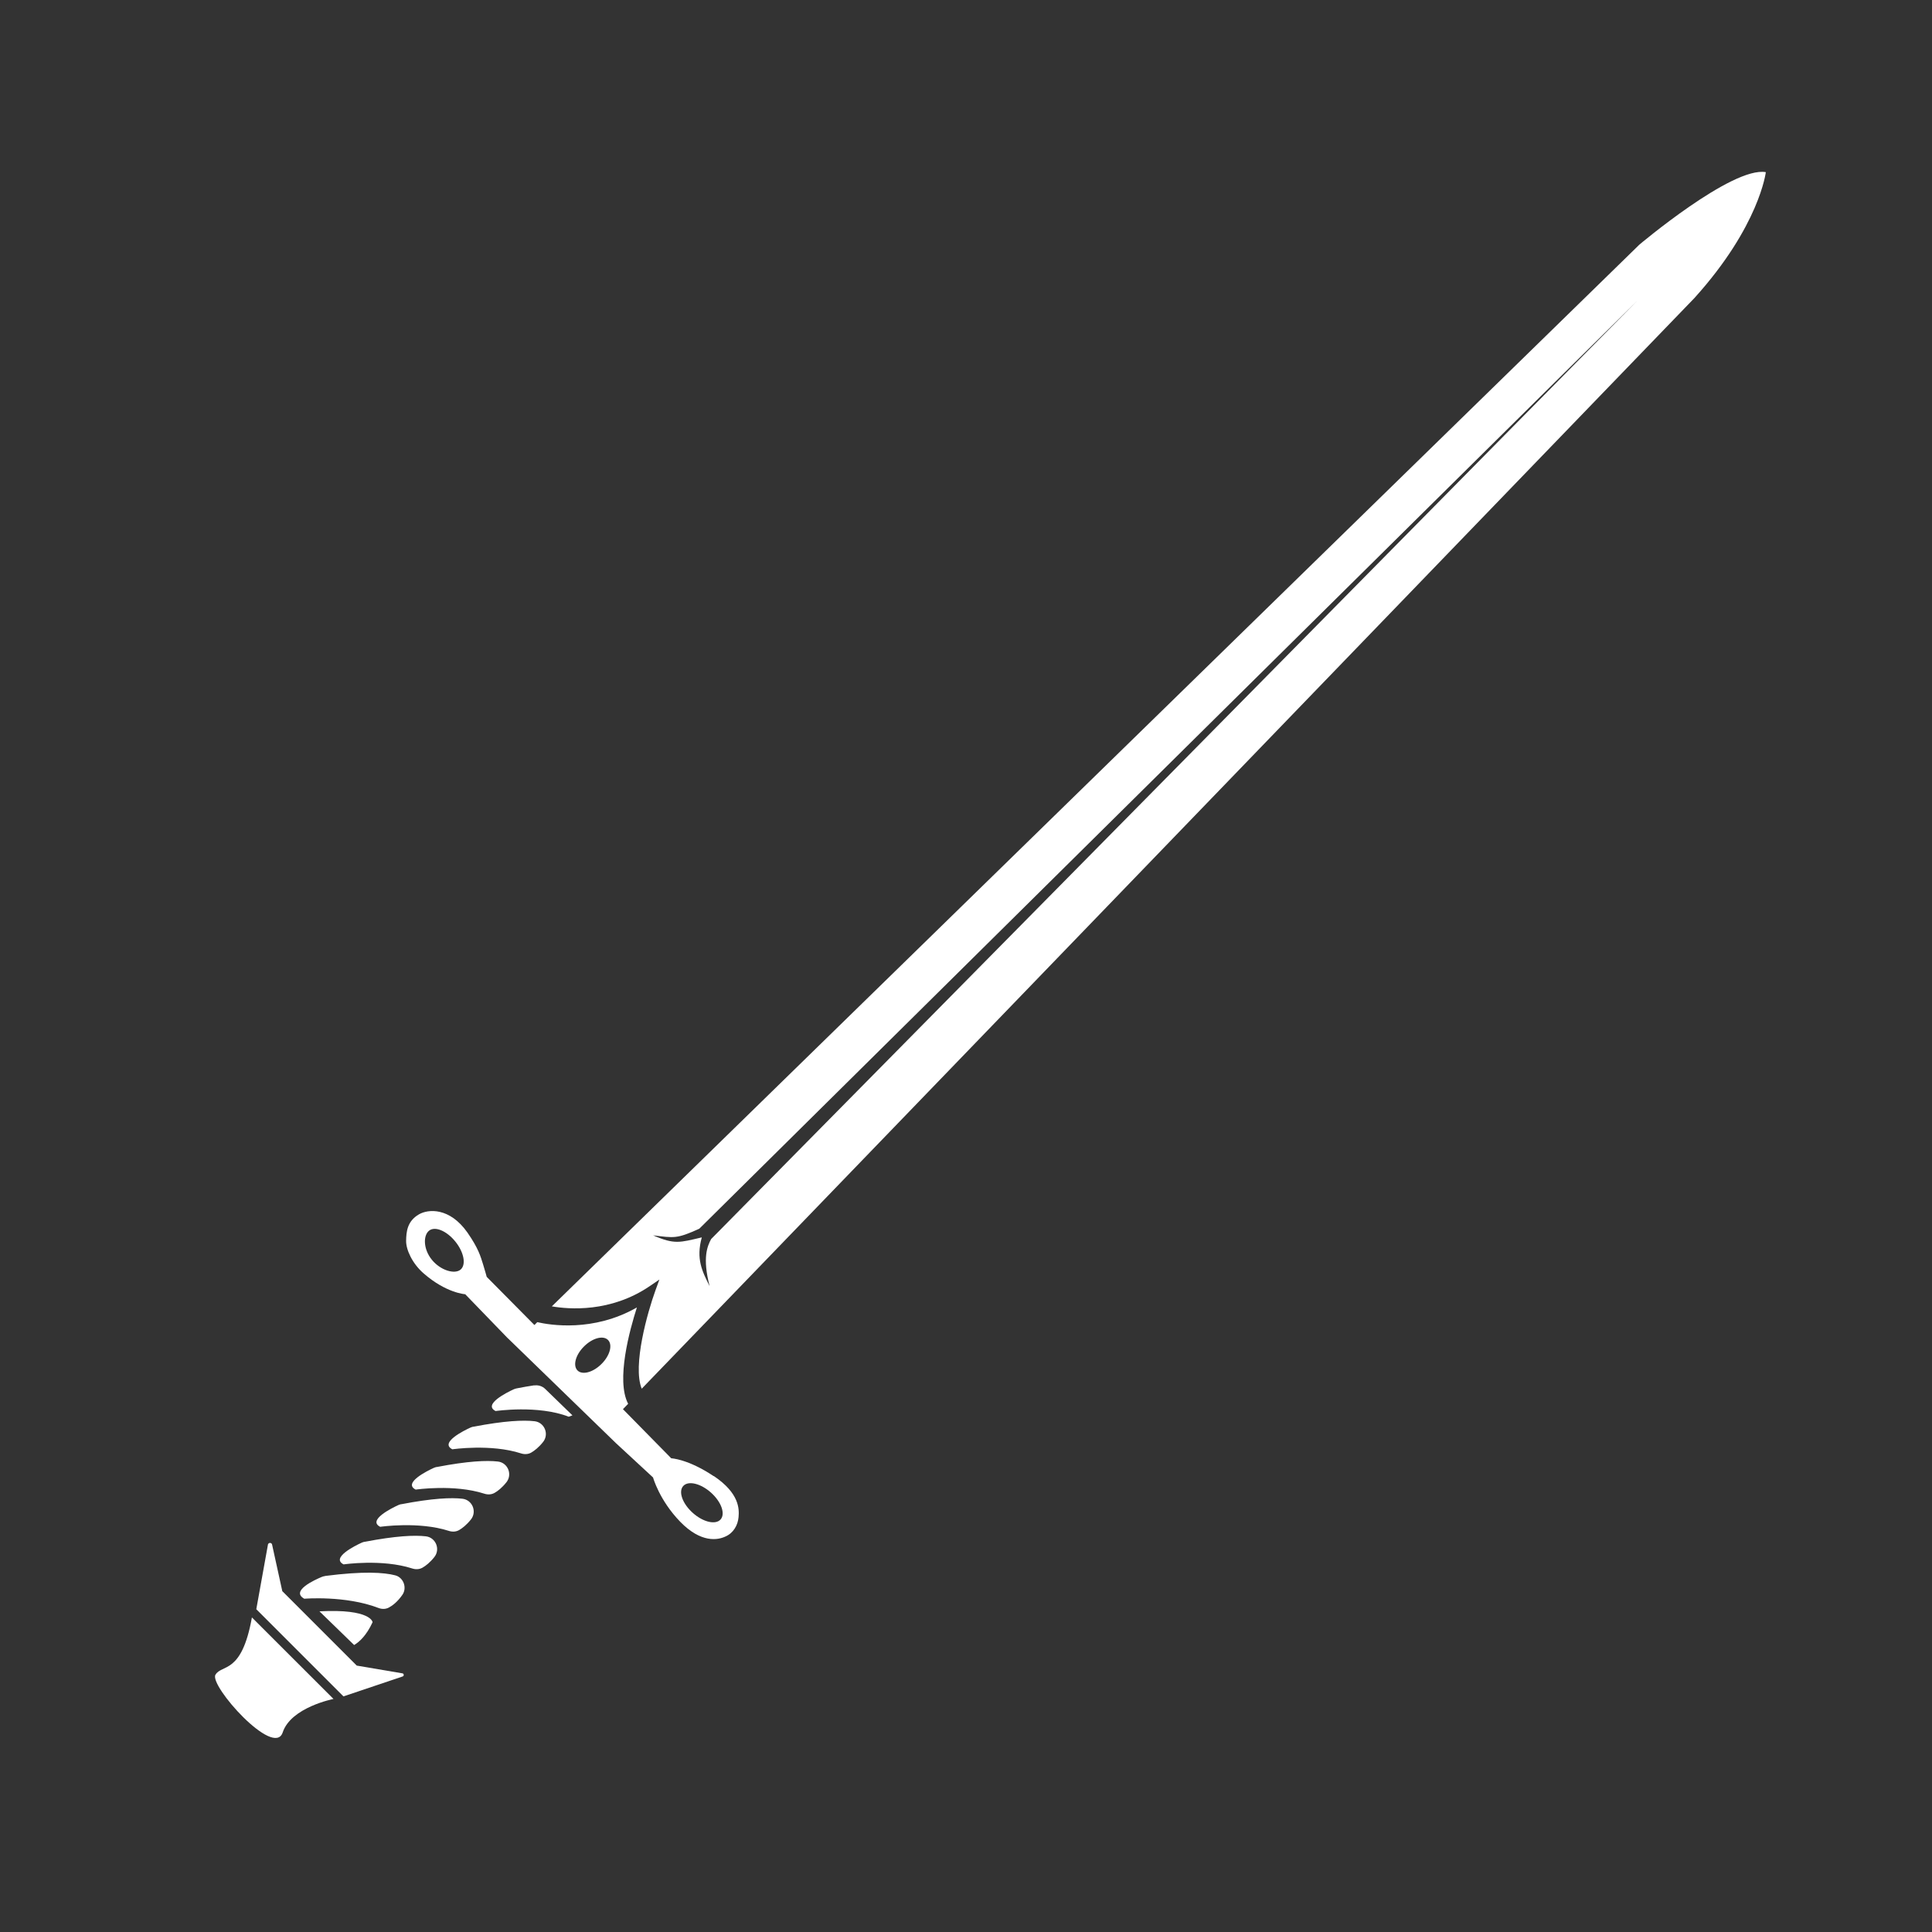 <svg width="55" height="55" viewBox="0 0 256 256" fill="none" xmlns="http://www.w3.org/2000/svg">
  <rect x="0" y="0" width="256" height="256" fill="#333333" stroke="none"/>
  <path
    d="M43.09 208.83C42.94 208.85 42.8 208.89 42.66 208.94C41.77 209.31 38.43 210.8 40.32 211.84C40.32 211.84 45.76 211.38 50.14 213.06C50.6 213.24 51.1 213.24 51.54 213C52.03 212.74 52.68 212.24 53.32 211.32C53.96 210.4 53.48 209.03 52.37 208.74C50.88 208.35 48.14 208.17 43.1 208.82L43.09 208.83Z"
    fill="white" />
  <path
    d="M48.311 204.29C48.171 204.32 48.041 204.36 47.911 204.42C47.061 204.81 43.801 206.42 45.531 207.29C45.531 207.29 50.621 206.54 54.621 207.83C55.081 207.98 55.571 207.96 55.991 207.72C56.411 207.48 56.971 207.05 57.551 206.32C58.381 205.28 57.741 203.72 56.421 203.57C54.941 203.4 52.461 203.5 48.311 204.3V204.29Z"
    fill="white" />
  <path
    d="M53.16 199.31C53.02 199.34 52.89 199.38 52.76 199.44C51.91 199.83 48.65 201.44 50.38 202.31C50.38 202.31 55.47 201.56 59.47 202.85C59.93 203 60.43 202.98 60.84 202.74C61.25 202.5 61.82 202.07 62.4 201.34C63.23 200.3 62.59 198.74 61.27 198.59C59.79 198.42 57.31 198.52 53.16 199.32V199.31Z"
    fill="white" />
  <path
    d="M57.861 194.38C57.721 194.41 57.591 194.45 57.461 194.51C56.611 194.9 53.351 196.51 55.081 197.38C55.081 197.38 60.171 196.63 64.171 197.92C64.631 198.07 65.121 198.05 65.541 197.81C65.961 197.57 66.521 197.14 67.101 196.41C67.931 195.37 67.291 193.81 65.971 193.66C64.491 193.49 62.011 193.59 57.861 194.39V194.38Z"
    fill="white" />
  <path
    d="M62.72 189.04C62.58 189.07 62.45 189.11 62.32 189.17C61.47 189.56 58.21 191.17 59.94 192.04C59.94 192.04 65.03 191.29 69.03 192.58C69.49 192.73 69.99 192.71 70.4 192.47C70.81 192.23 71.38 191.8 71.96 191.07C72.79 190.03 72.15 188.47 70.83 188.32C69.35 188.15 66.87 188.25 62.72 189.05V189.04Z"
    fill="white" />
  <path
    d="M70.8 183.56C70.081 183.67 69.3 183.8 68.451 183.97C68.311 184 68.18 184.04 68.05 184.1C67.201 184.49 63.941 186.1 65.671 186.97C65.671 186.97 71.281 186.14 75.35 187.72C75.35 187.72 75.54 187.68 75.85 187.54L72.24 184.04C71.861 183.67 71.32 183.5 70.8 183.58V183.56Z"
    fill="white" />
  <path
    d="M46.93 217.97C47.62 217.56 48.56 216.71 49.37 214.95C49.37 214.95 49.19 213.15 42.33 213.51L46.92 217.97H46.93Z"
    fill="white" />
  <path
    d="M94.573 195.602C91.153 193.312 88.943 193.232 88.943 193.232L82.543 186.722L83.233 186.012C81.593 182.892 83.443 176.202 84.393 173.242C78.603 176.552 72.843 175.572 71.193 175.192L70.813 175.572L64.493 169.192C64.493 169.192 64.193 168.102 64.003 167.512C63.683 166.502 63.413 165.442 61.933 163.312C59.573 159.962 56.743 160.202 55.523 160.902C53.933 161.812 53.833 163.262 53.813 164.412C53.793 165.572 54.613 167.402 56.123 168.722C59.123 171.352 61.643 171.492 61.643 171.492L67.293 177.332H67.303L81.613 191.222L86.533 195.772C86.533 195.772 87.353 198.772 90.133 201.642C92.903 204.492 95.123 204.072 96.133 203.592C97.183 203.132 97.773 202.092 97.863 201.022C97.953 199.952 97.993 197.882 94.583 195.582L94.573 195.602ZM61.013 168.242C60.233 168.872 58.363 168.342 57.213 166.912C56.063 165.482 56.073 163.692 56.853 163.072C57.633 162.442 59.193 163.092 60.343 164.522C61.493 165.952 61.793 167.612 61.013 168.242ZM79.703 180.732C78.583 181.852 77.163 182.232 76.523 181.592C75.883 180.952 76.263 179.522 77.383 178.412C78.503 177.292 79.923 176.912 80.563 177.552C81.203 178.192 80.823 179.622 79.703 180.732ZM95.483 201.332C94.823 202.082 93.173 201.692 91.803 200.472C90.433 199.252 89.863 197.662 90.523 196.912C91.183 196.162 92.833 196.552 94.203 197.772C95.573 198.992 96.143 200.582 95.483 201.332Z"
    fill="white" />
  <path
    d="M37.421 210.85L47.271 220.7L53.281 221.72C53.521 221.72 53.581 222.06 53.351 222.14L45.511 224.78L33.961 213.23L35.511 204.63C35.621 204.35 36.031 204.4 36.061 204.7L37.411 210.86L37.421 210.85Z"
    fill="white" />
  <path
    d="M33.38 214.32L44.19 225.12C44.19 225.12 38.56 226.22 37.46 229.55C36.32 233 27.69 223.34 28.55 221.91C29.41 220.48 32.02 221.91 33.38 214.32Z"
    fill="white" />
  <path
    d="M217.161 32.48L73.121 173.1C75.371 173.49 80.901 173.95 86.091 170.42L87.371 169.55L86.841 171.01C85.831 173.79 83.781 180.95 85.031 184.01L224.531 39.48C233.151 29.93 233.981 22.81 233.981 22.81C229.511 22.03 217.161 32.47 217.161 32.47V32.48ZM94.011 170.39C93.051 168.45 92.201 166.84 92.991 163.96C90.081 164.64 89.381 164.93 86.541 163.69C89.311 164.03 89.651 164.18 92.661 162.81L216.961 39.83L94.231 164.18C93.721 165.13 93.061 166.67 94.021 170.39H94.011Z"
    fill="white" />
</svg>